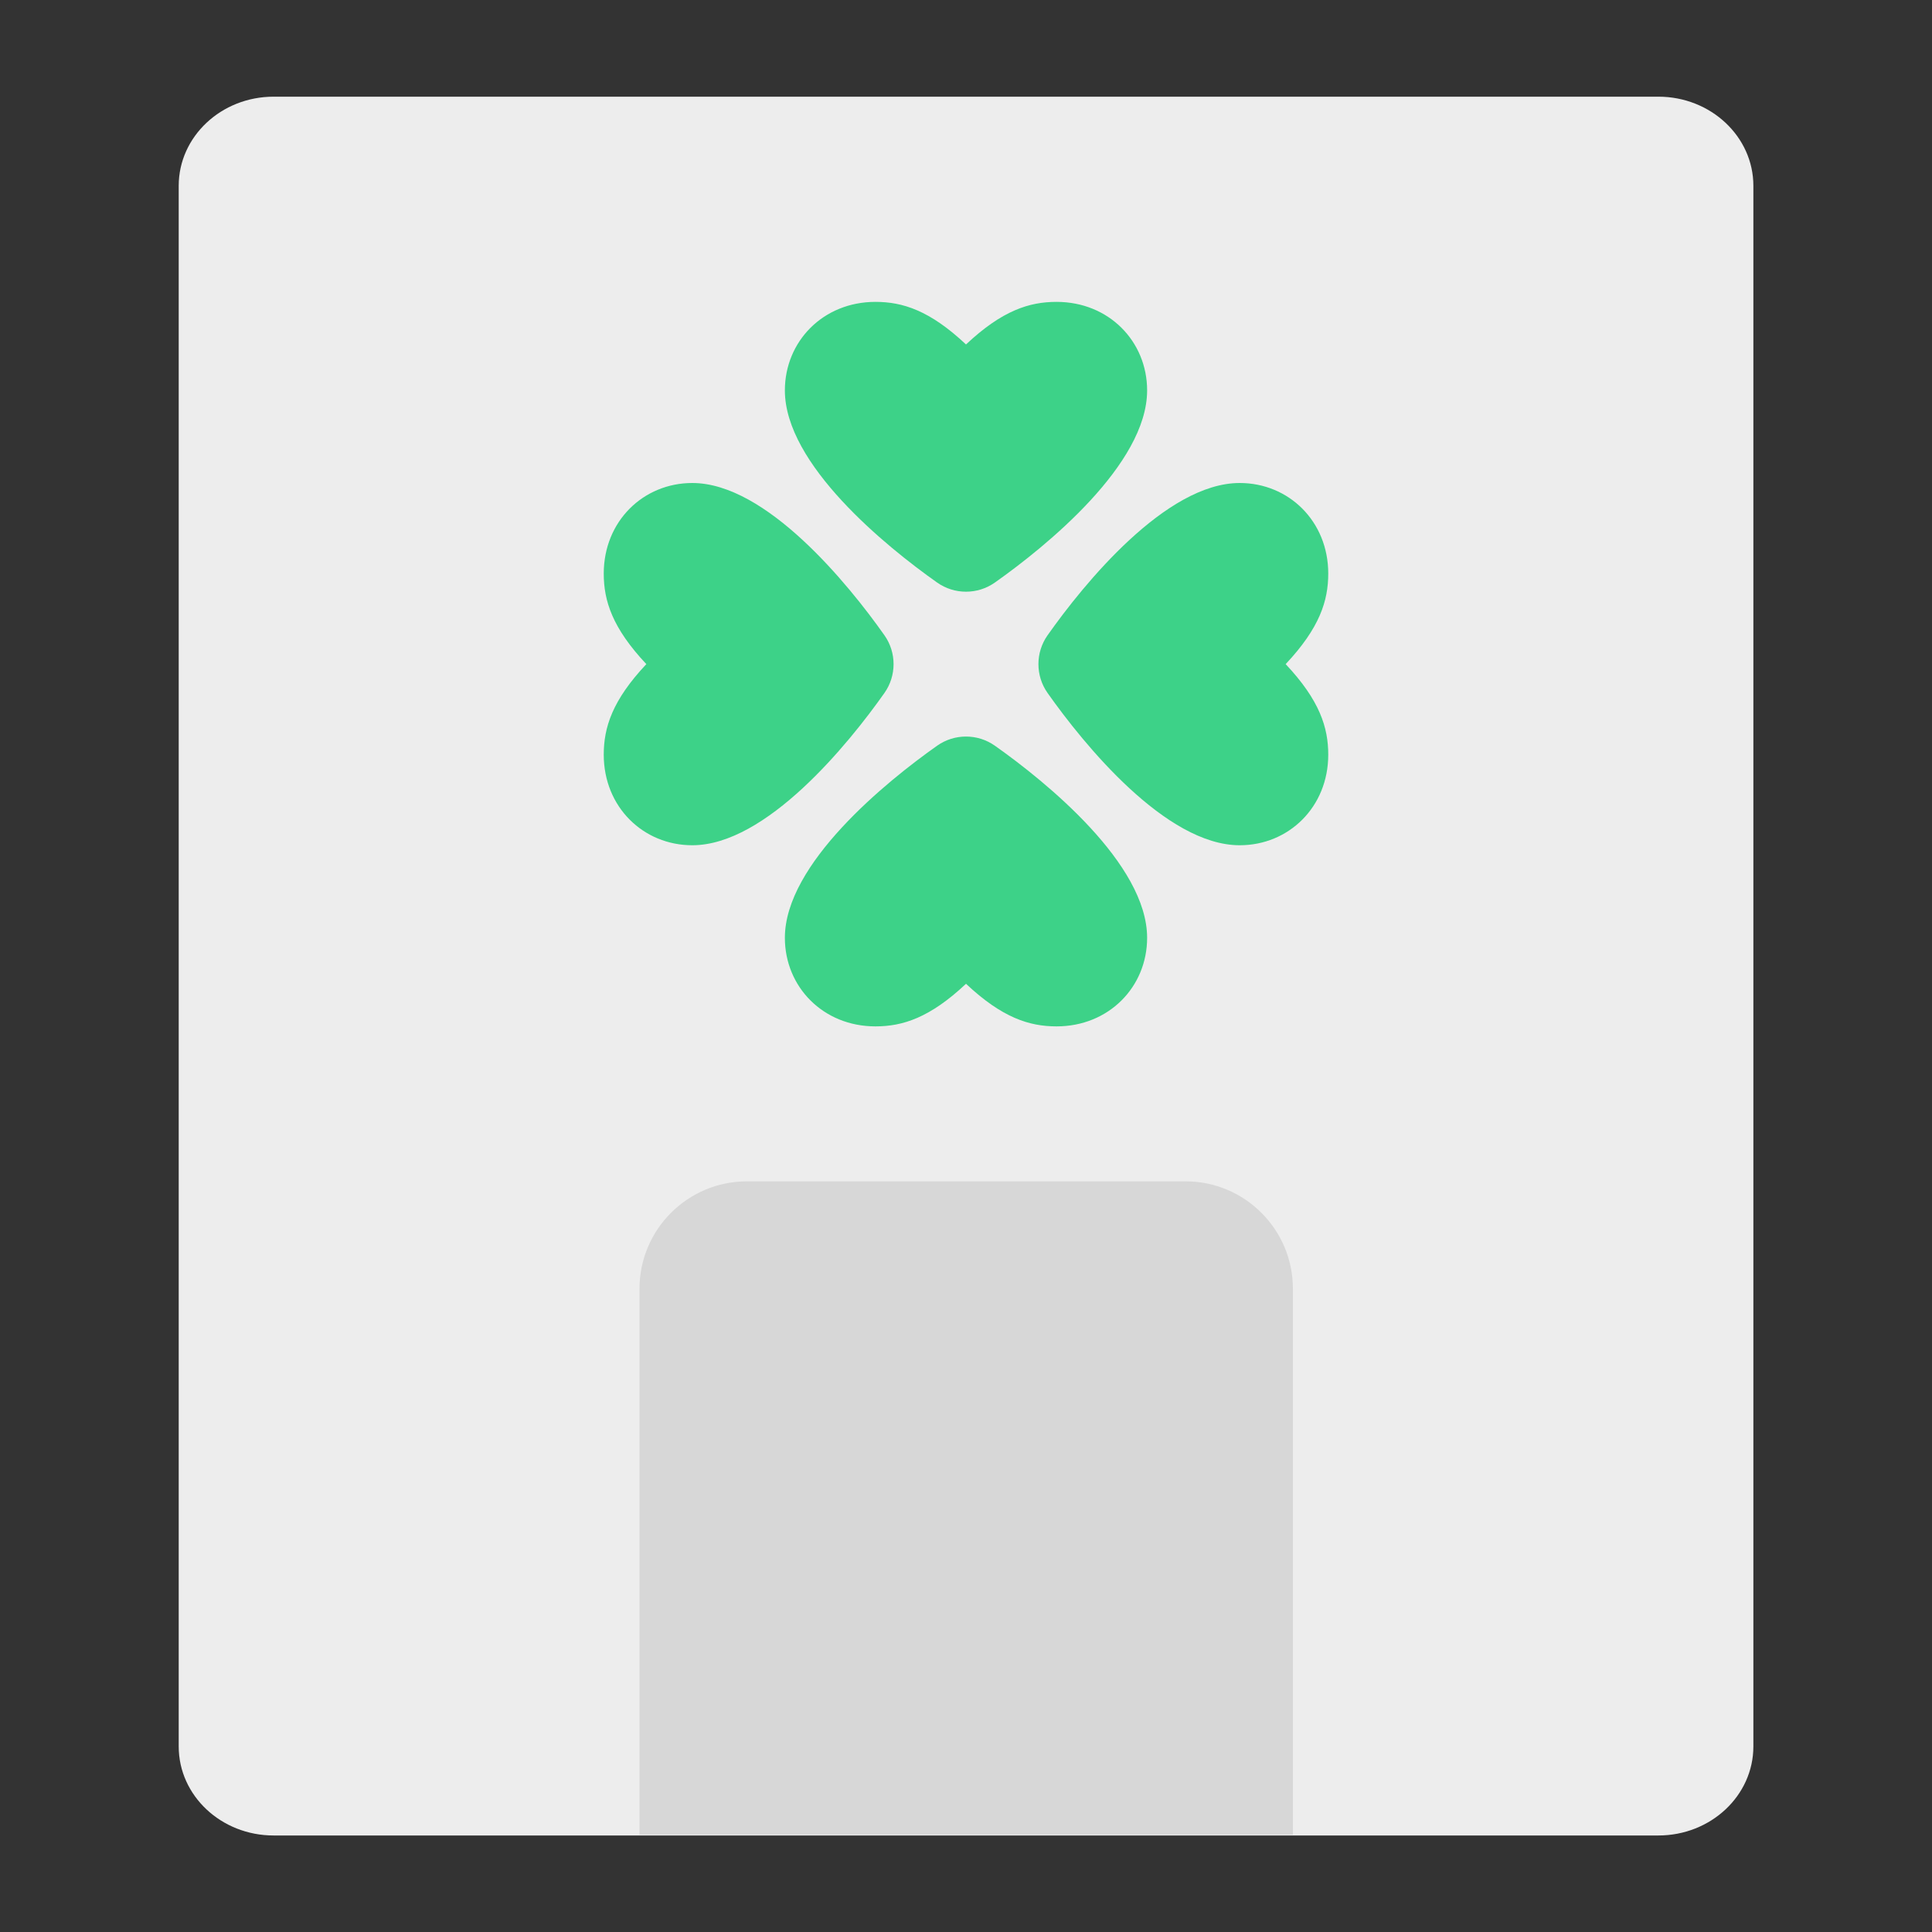 <svg width="24" height="24" viewBox="0 0 24 24" fill="none" xmlns="http://www.w3.org/2000/svg">
<rect x="0" y="0" width="24" height="24" fill="#333333" stroke="none"/>
<path d="M20.601 1.201H3.399C2.748 1.201 2.22 1.697 2.22 2.308V21.695C2.22 22.306 2.748 22.801 3.399 22.801H20.601C21.252 22.801 21.781 22.306 21.781 21.695V2.308C21.781 1.697 21.252 1.201 20.601 1.201Z" fill="#EDEDED"/>
<path d="M9.279 14.675H14.727C15.463 14.675 16.061 15.273 16.061 16.01V22.792H7.944V16.01C7.944 15.273 8.543 14.675 9.279 14.675Z" fill="#D7D7D7"/>
<path d="M11.642 7.237C11.008 6.79 9.75 5.769 9.75 4.85C9.75 4.242 10.224 3.75 10.875 3.75C11.213 3.75 11.55 3.856 12 4.279C12.45 3.856 12.787 3.75 13.125 3.75C13.776 3.75 14.25 4.242 14.25 4.85C14.25 5.769 12.992 6.79 12.358 7.237C12.144 7.388 11.856 7.388 11.642 7.237Z" fill="#3DD288"/>
<path d="M13.013 7.892C13.46 7.258 14.481 6 15.4 6C16.008 6 16.5 6.474 16.5 7.125C16.5 7.463 16.394 7.8 15.971 8.25C16.394 8.7 16.5 9.037 16.5 9.375C16.5 10.026 16.008 10.5 15.4 10.5C14.481 10.5 13.46 9.242 13.013 8.608C12.862 8.394 12.862 8.106 13.013 7.892Z" fill="#3DD288"/>
<path d="M12.358 9.263C12.992 9.71 14.25 10.731 14.25 11.65C14.25 12.258 13.776 12.75 13.125 12.75C12.787 12.75 12.45 12.644 12 12.221C11.55 12.644 11.213 12.75 10.875 12.75C10.224 12.75 9.75 12.258 9.75 11.65C9.75 10.731 11.008 9.71 11.642 9.263C11.856 9.112 12.144 9.112 12.358 9.263Z" fill="#3DD288"/>
<path d="M10.987 8.608C10.54 9.242 9.519 10.5 8.6 10.5C7.992 10.5 7.5 10.026 7.5 9.375C7.5 9.037 7.606 8.7 8.029 8.25C7.606 7.8 7.5 7.463 7.5 7.125C7.5 6.474 7.992 6 8.6 6C9.519 6 10.54 7.258 10.987 7.892C11.138 8.106 11.138 8.394 10.987 8.608Z" fill="#3DD288"/>
</svg>
